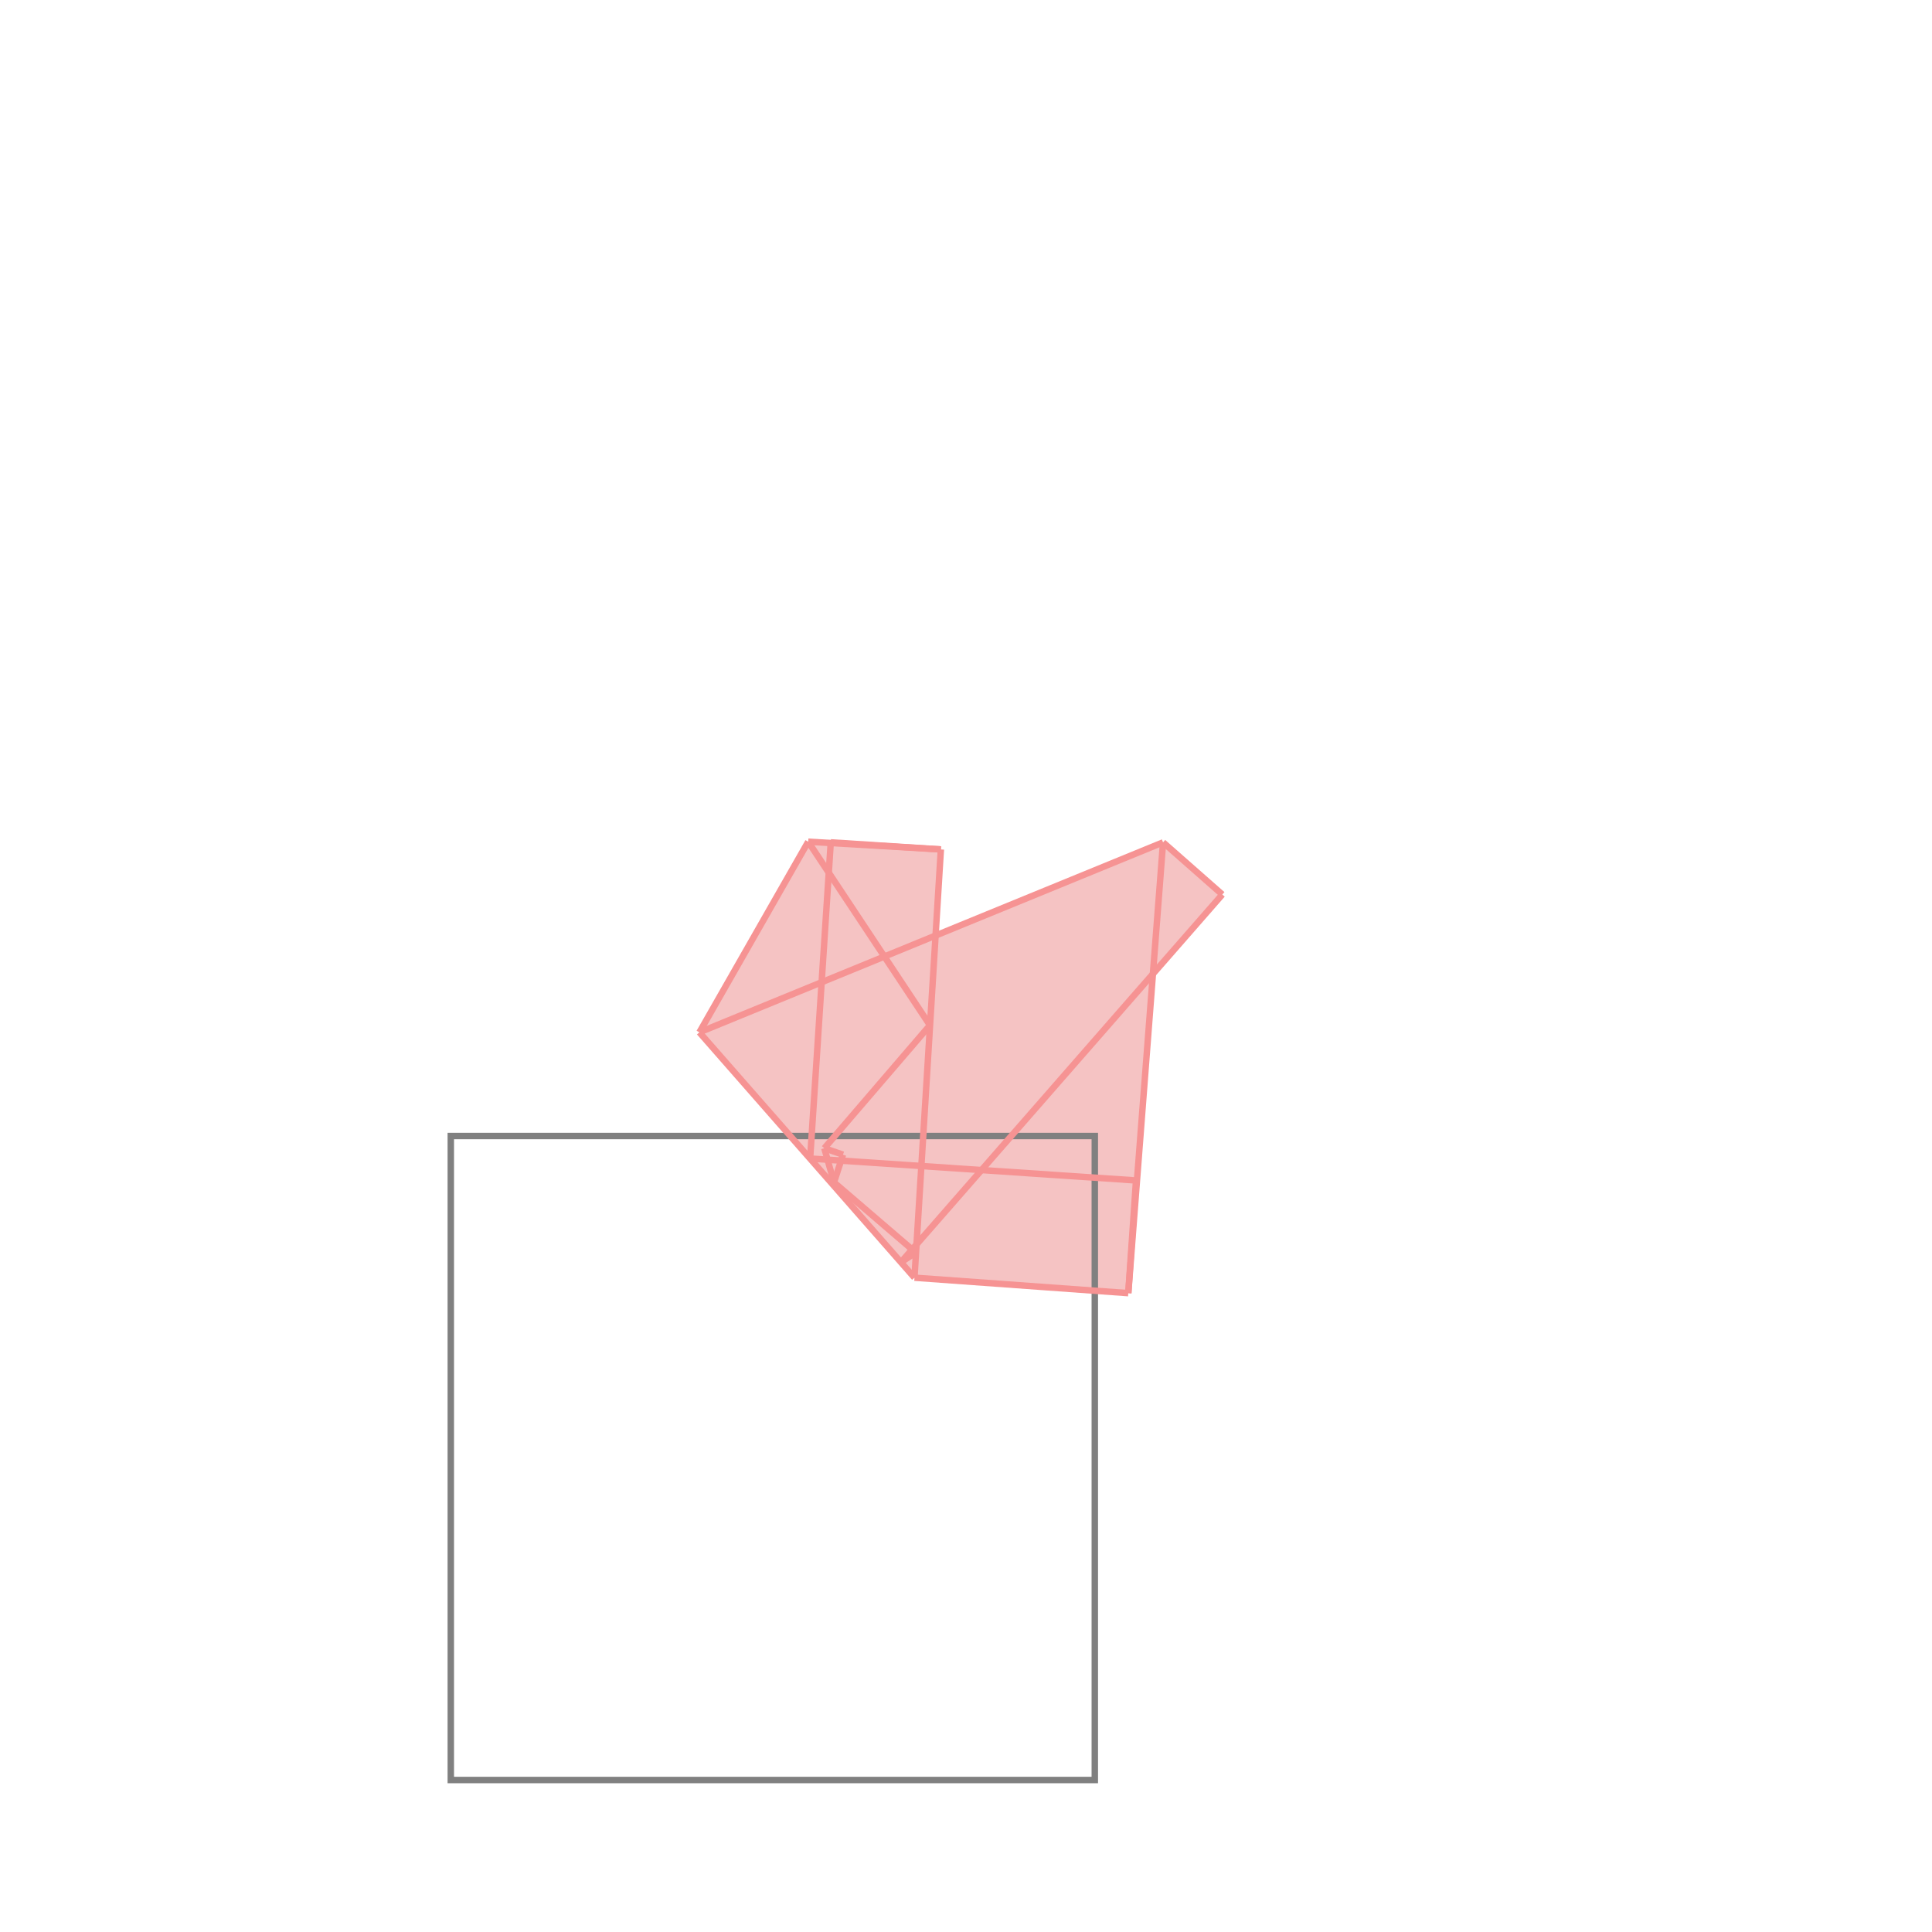 <svg xmlns="http://www.w3.org/2000/svg" viewBox="-1.5 -1.5 3 3">
<g transform="scale(1, -1)">
<path d="M0.252 -0.508 L0.29 -0.012 L0.398 0.111 L0.306 0.192 L-0.048 0.047 L-0.039 0.181 L-0.21 0.192 L-0.21 0.191 L-0.245 0.193 L-0.414 -0.103 L-0.08 -0.484 z " fill="rgb(245,195,195)" />
<path d="M-0.8 -1.264 L0.2 -1.264 L0.2 -0.264 L-0.8 -0.264  z" fill="none" stroke="rgb(128,128,128)" stroke-width="0.01" />
<line x1="-0.205" y1="-0.336" x2="-0.191" y2="-0.293" style="stroke:rgb(246,147,147);stroke-width:0.01" />
<line x1="0.252" y1="-0.508" x2="0.306" y2="0.192" style="stroke:rgb(246,147,147);stroke-width:0.01" />
<line x1="0.252" y1="-0.508" x2="0.264" y2="-0.333" style="stroke:rgb(246,147,147);stroke-width:0.01" />
<line x1="-0.08" y1="-0.484" x2="-0.039" y2="0.181" style="stroke:rgb(246,147,147);stroke-width:0.01" />
<line x1="-0.242" y1="-0.299" x2="-0.21" y2="0.192" style="stroke:rgb(246,147,147);stroke-width:0.01" />
<line x1="-0.101" y1="-0.46" x2="0.398" y2="0.111" style="stroke:rgb(246,147,147);stroke-width:0.01" />
<line x1="-0.414" y1="-0.103" x2="-0.245" y2="0.193" style="stroke:rgb(246,147,147);stroke-width:0.01" />
<line x1="-0.22" y1="-0.283" x2="-0.056" y2="-0.092" style="stroke:rgb(246,147,147);stroke-width:0.01" />
<line x1="-0.205" y1="-0.336" x2="-0.22" y2="-0.283" style="stroke:rgb(246,147,147);stroke-width:0.01" />
<line x1="-0.101" y1="-0.46" x2="-0.078" y2="-0.445" style="stroke:rgb(246,147,147);stroke-width:0.01" />
<line x1="-0.08" y1="-0.484" x2="-0.414" y2="-0.103" style="stroke:rgb(246,147,147);stroke-width:0.01" />
<line x1="-0.056" y1="-0.092" x2="-0.245" y2="0.193" style="stroke:rgb(246,147,147);stroke-width:0.01" />
<line x1="0.252" y1="-0.508" x2="-0.08" y2="-0.484" style="stroke:rgb(246,147,147);stroke-width:0.01" />
<line x1="-0.078" y1="-0.445" x2="-0.205" y2="-0.336" style="stroke:rgb(246,147,147);stroke-width:0.01" />
<line x1="-0.414" y1="-0.103" x2="0.306" y2="0.192" style="stroke:rgb(246,147,147);stroke-width:0.01" />
<line x1="0.264" y1="-0.333" x2="-0.242" y2="-0.299" style="stroke:rgb(246,147,147);stroke-width:0.01" />
<line x1="-0.191" y1="-0.293" x2="-0.22" y2="-0.283" style="stroke:rgb(246,147,147);stroke-width:0.01" />
<line x1="0.398" y1="0.111" x2="0.306" y2="0.192" style="stroke:rgb(246,147,147);stroke-width:0.01" />
<line x1="-0.039" y1="0.181" x2="-0.245" y2="0.193" style="stroke:rgb(246,147,147);stroke-width:0.01" />
<line x1="-0.039" y1="0.181" x2="-0.21" y2="0.192" style="stroke:rgb(246,147,147);stroke-width:0.01" />
</g>
</svg>
